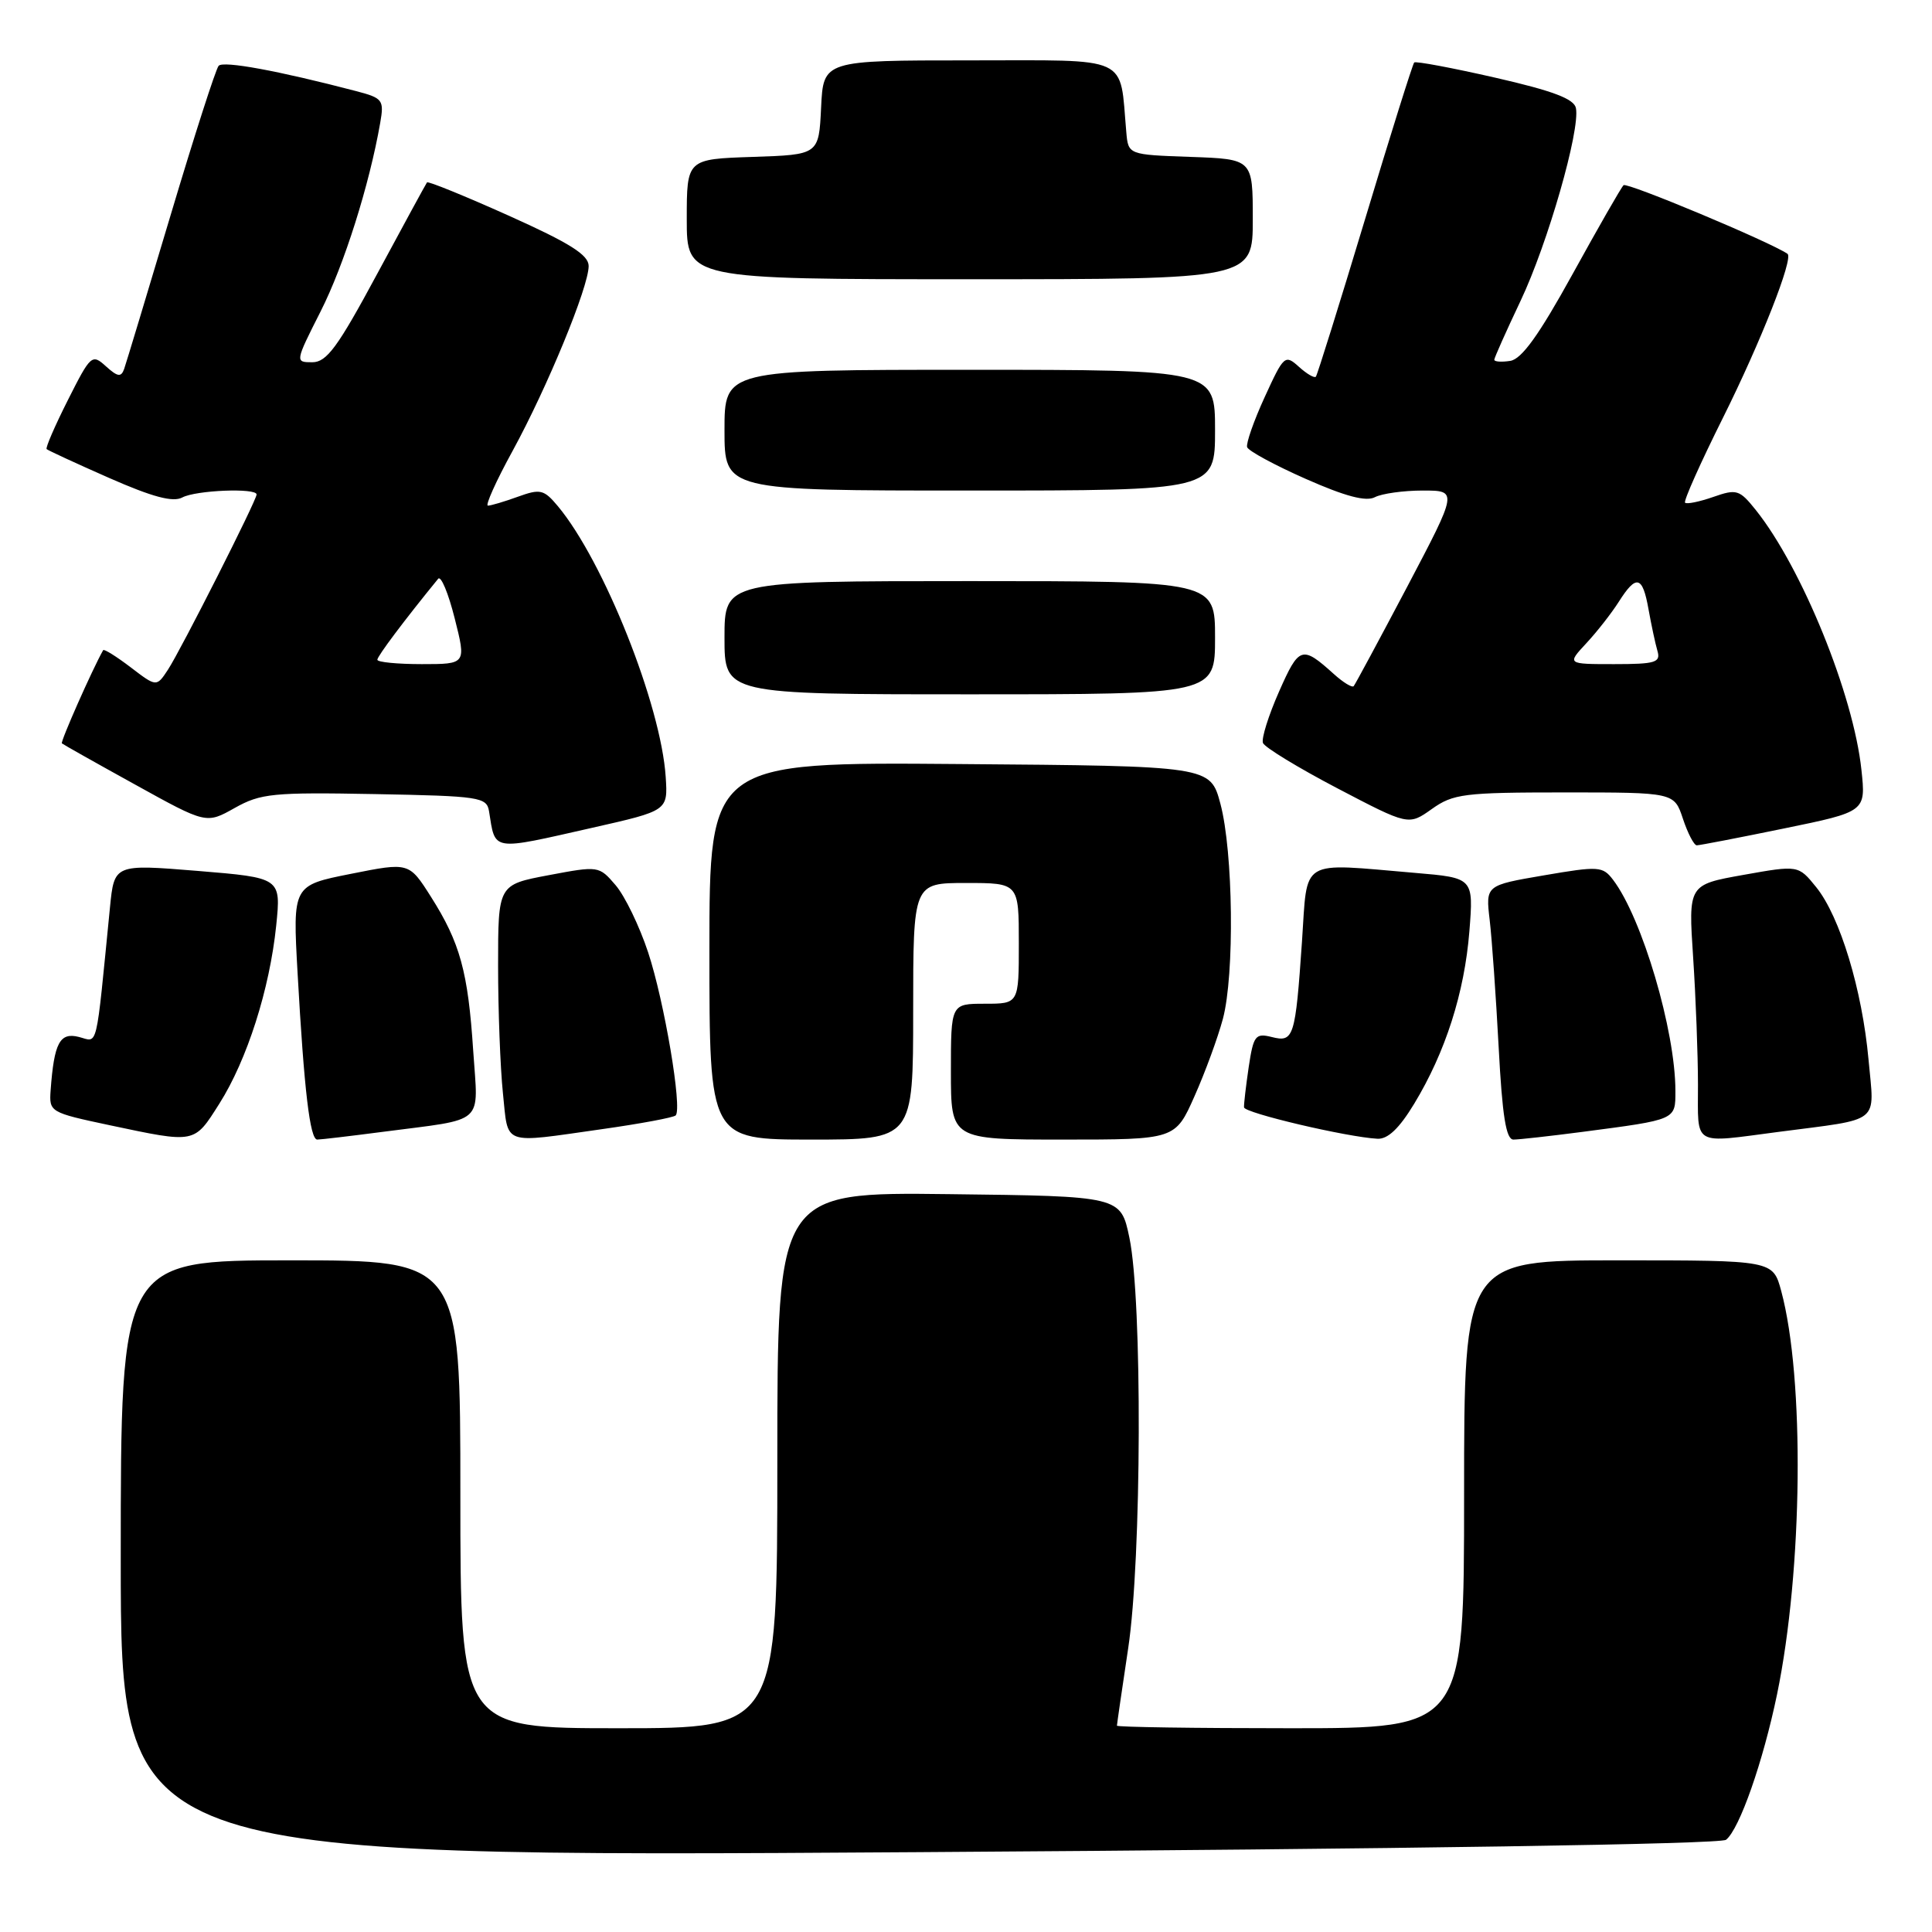 <?xml version="1.0" encoding="UTF-8" standalone="no"?>
<!DOCTYPE svg PUBLIC "-//W3C//DTD SVG 1.1//EN" "http://www.w3.org/Graphics/SVG/1.1/DTD/svg11.dtd" >
<svg xmlns="http://www.w3.org/2000/svg" xmlns:xlink="http://www.w3.org/1999/xlink" version="1.1" viewBox="0 0 256 256">
 <g >
 <path fill="currentColor"
d=" M 228.71 243.78 C 230.49 242.37 233.62 233.43 235.47 224.50 C 238.88 207.99 239.14 182.65 236.02 171.06 C 234.92 167.00 234.92 167.00 214.46 167.00 C 194.00 167.00 194.00 167.00 194.00 198.00 C 194.00 229.00 194.00 229.00 171.00 229.00 C 158.35 229.00 148.00 228.85 148.00 228.66 C 148.00 228.48 148.67 223.86 149.49 218.41 C 151.28 206.56 151.38 172.24 149.65 164.00 C 148.50 158.50 148.50 158.50 125.75 158.23 C 103.00 157.96 103.00 157.96 103.00 193.48 C 103.00 229.00 103.00 229.00 82.00 229.00 C 61.00 229.00 61.00 229.00 61.00 198.00 C 61.00 167.00 61.00 167.00 38.50 167.00 C 16.00 167.00 16.00 167.00 16.00 206.55 C 16.00 246.11 16.00 246.11 121.75 245.42 C 186.56 245.00 227.97 244.36 228.71 243.78 Z  M 29.06 146.25 C 32.74 140.44 35.73 131.08 36.60 122.63 C 37.24 116.31 37.24 116.31 26.19 115.40 C 15.14 114.50 15.14 114.50 14.57 120.25 C 12.65 139.64 13.03 138.05 10.45 137.40 C 7.92 136.76 7.17 138.18 6.71 144.45 C 6.50 147.35 6.60 147.41 14.50 149.09 C 25.95 151.51 25.69 151.57 29.06 146.25 Z  M 50.68 149.98 C 64.53 148.17 63.36 149.22 62.70 139.20 C 62.02 128.77 60.96 124.91 57.11 118.84 C 54.20 114.25 54.20 114.25 46.49 115.79 C 38.78 117.32 38.78 117.32 39.43 128.91 C 40.30 144.50 41.07 151.00 42.04 151.00 C 42.49 151.00 46.38 150.54 50.68 149.98 Z  M 79.76 149.62 C 84.85 148.90 89.25 148.08 89.53 147.80 C 90.43 146.91 88.03 132.69 85.88 126.19 C 84.73 122.71 82.79 118.71 81.57 117.29 C 79.37 114.72 79.31 114.72 72.68 115.97 C 66.00 117.23 66.00 117.23 66.00 127.97 C 66.00 133.87 66.29 141.47 66.64 144.85 C 67.38 151.89 66.34 151.52 79.76 149.62 Z  M 121.00 134.00 C 121.00 117.00 121.00 117.00 128.00 117.00 C 135.00 117.00 135.00 117.00 135.00 125.00 C 135.00 133.00 135.00 133.00 130.50 133.00 C 126.00 133.00 126.00 133.00 126.00 142.00 C 126.00 151.00 126.00 151.00 140.86 151.00 C 155.73 151.00 155.73 151.00 158.28 145.25 C 159.69 142.09 161.38 137.47 162.04 135.00 C 163.60 129.15 163.41 112.88 161.71 106.50 C 160.37 101.50 160.37 101.50 127.18 101.24 C 94.00 100.97 94.00 100.97 94.00 125.99 C 94.00 151.00 94.00 151.00 107.50 151.00 C 121.00 151.00 121.00 151.00 121.00 134.00 Z  M 187.39 146.25 C 191.53 139.42 194.05 131.54 194.70 123.41 C 195.26 116.32 195.26 116.32 187.48 115.66 C 172.03 114.35 173.28 113.59 172.52 124.75 C 171.64 137.50 171.43 138.15 168.51 137.41 C 166.35 136.87 166.09 137.21 165.46 141.39 C 165.09 143.91 164.81 146.31 164.84 146.73 C 164.90 147.48 178.47 150.67 182.51 150.89 C 183.89 150.97 185.41 149.52 187.39 146.25 Z  M 209.68 149.98 C 222.18 148.34 222.00 148.42 222.00 144.55 C 222.00 136.58 217.59 121.64 213.74 116.58 C 212.37 114.78 211.85 114.74 204.57 115.99 C 196.85 117.31 196.85 117.31 197.39 121.90 C 197.69 124.43 198.22 132.01 198.58 138.75 C 199.06 147.89 199.56 151.00 200.54 151.00 C 201.26 151.00 205.38 150.54 209.68 149.98 Z  M 235.68 149.98 C 249.44 148.18 248.37 149.04 247.59 140.41 C 246.75 131.16 243.81 121.46 240.66 117.56 C 238.29 114.63 238.29 114.63 231.00 115.93 C 223.71 117.23 223.71 117.23 224.35 126.87 C 224.70 132.16 224.99 139.76 224.99 143.75 C 225.00 152.00 224.12 151.49 235.68 149.98 Z  M 78.50 109.68 C 88.50 107.42 88.50 107.42 88.21 102.96 C 87.59 93.42 80.00 74.36 73.92 67.07 C 72.07 64.86 71.60 64.74 68.62 65.82 C 66.83 66.47 65.04 67.00 64.65 67.00 C 64.27 67.00 65.73 63.74 67.92 59.75 C 72.52 51.33 78.00 38.02 78.00 35.25 C 78.00 33.78 75.53 32.22 67.42 28.58 C 61.60 25.97 56.72 23.98 56.58 24.17 C 56.44 24.35 53.48 29.79 50.00 36.25 C 44.75 46.01 43.29 48.00 41.38 48.00 C 39.09 48.00 39.09 47.97 42.49 41.25 C 45.60 35.10 48.94 24.52 50.38 16.28 C 50.91 13.25 50.72 13.00 47.22 12.08 C 36.87 9.37 29.58 8.03 28.97 8.72 C 28.59 9.15 25.73 18.05 22.61 28.50 C 19.49 38.95 16.72 48.12 16.45 48.89 C 16.05 50.01 15.59 49.94 14.04 48.54 C 12.19 46.86 12.02 47.01 9.00 53.00 C 7.28 56.41 6.01 59.34 6.18 59.51 C 6.36 59.68 10.08 61.40 14.46 63.33 C 20.21 65.86 22.91 66.58 24.15 65.92 C 25.95 64.95 34.00 64.63 34.00 65.52 C 34.00 66.30 23.99 86.08 22.26 88.73 C 20.74 91.04 20.74 91.04 17.31 88.42 C 15.42 86.98 13.78 85.96 13.67 86.15 C 12.23 88.69 7.98 98.30 8.20 98.50 C 8.37 98.65 12.74 101.11 17.92 103.97 C 27.33 109.18 27.33 109.18 31.10 107.06 C 34.54 105.13 36.15 104.97 49.67 105.22 C 63.59 105.48 64.49 105.62 64.80 107.50 C 65.66 112.85 64.97 112.74 78.50 109.68 Z  M 236.37 109.78 C 247.24 107.55 247.24 107.55 246.65 102.02 C 245.60 92.06 238.76 75.23 232.66 67.59 C 230.49 64.88 230.12 64.76 227.01 65.85 C 225.17 66.49 223.50 66.83 223.28 66.61 C 223.06 66.39 225.32 61.33 228.30 55.36 C 233.30 45.33 237.69 34.20 236.85 33.63 C 234.46 32.01 215.56 24.11 215.13 24.54 C 214.80 24.86 211.77 30.16 208.38 36.31 C 203.92 44.40 201.63 47.59 200.11 47.82 C 198.95 48.00 198.00 47.93 198.00 47.67 C 198.00 47.42 199.57 43.90 201.49 39.85 C 205.08 32.28 209.39 17.27 208.82 14.33 C 208.58 13.10 205.78 12.04 198.12 10.29 C 192.42 8.99 187.58 8.08 187.39 8.28 C 187.19 8.48 184.25 17.83 180.87 29.07 C 177.48 40.31 174.55 49.68 174.36 49.91 C 174.17 50.14 173.16 49.55 172.11 48.60 C 170.27 46.94 170.11 47.08 167.58 52.61 C 166.13 55.77 165.09 58.76 165.25 59.25 C 165.42 59.75 168.91 61.64 173.03 63.46 C 178.25 65.77 181.01 66.50 182.18 65.88 C 183.11 65.40 185.96 65.00 188.52 65.00 C 193.17 65.00 193.17 65.00 186.46 77.75 C 182.76 84.76 179.57 90.69 179.37 90.92 C 179.16 91.15 177.98 90.43 176.75 89.32 C 172.51 85.50 172.14 85.62 169.48 91.64 C 168.08 94.81 167.12 97.87 167.35 98.45 C 167.58 99.03 172.01 101.73 177.20 104.45 C 186.64 109.39 186.64 109.39 189.72 107.20 C 192.56 105.18 193.98 105.00 207.33 105.00 C 221.84 105.00 221.84 105.00 223.00 108.50 C 223.64 110.42 224.46 112.00 224.83 112.01 C 225.20 112.01 230.39 111.01 236.37 109.78 Z  M 161.00 84.50 C 161.00 77.00 161.00 77.00 128.50 77.00 C 96.00 77.00 96.00 77.00 96.00 84.50 C 96.00 92.00 96.00 92.00 128.50 92.00 C 161.00 92.00 161.00 92.00 161.00 84.50 Z  M 161.00 57.00 C 161.00 49.00 161.00 49.00 128.50 49.00 C 96.00 49.00 96.00 49.00 96.00 57.00 C 96.00 65.00 96.00 65.00 128.50 65.00 C 161.00 65.00 161.00 65.00 161.00 57.00 Z  M 166.00 29.04 C 166.00 21.08 166.00 21.08 157.75 20.79 C 149.50 20.50 149.50 20.50 149.24 17.50 C 148.33 7.21 150.06 8.00 128.50 8.00 C 109.10 8.00 109.10 8.00 108.80 14.25 C 108.50 20.50 108.50 20.50 99.75 20.79 C 91.00 21.08 91.00 21.08 91.00 29.04 C 91.00 37.00 91.00 37.00 128.50 37.00 C 166.00 37.00 166.00 37.00 166.00 29.04 Z  M 50.00 87.42 C 50.00 86.95 53.57 82.19 58.06 76.69 C 58.43 76.24 59.41 78.60 60.25 81.94 C 61.78 88.00 61.78 88.00 55.89 88.00 C 52.65 88.00 50.00 87.74 50.00 87.42 Z  M 210.18 85.25 C 211.59 83.74 213.53 81.26 214.49 79.75 C 216.82 76.07 217.65 76.28 218.44 80.75 C 218.81 82.81 219.34 85.29 219.62 86.25 C 220.07 87.78 219.37 88.00 213.88 88.00 C 207.63 88.00 207.63 88.00 210.18 85.25 Z "/>
</g>
</svg>